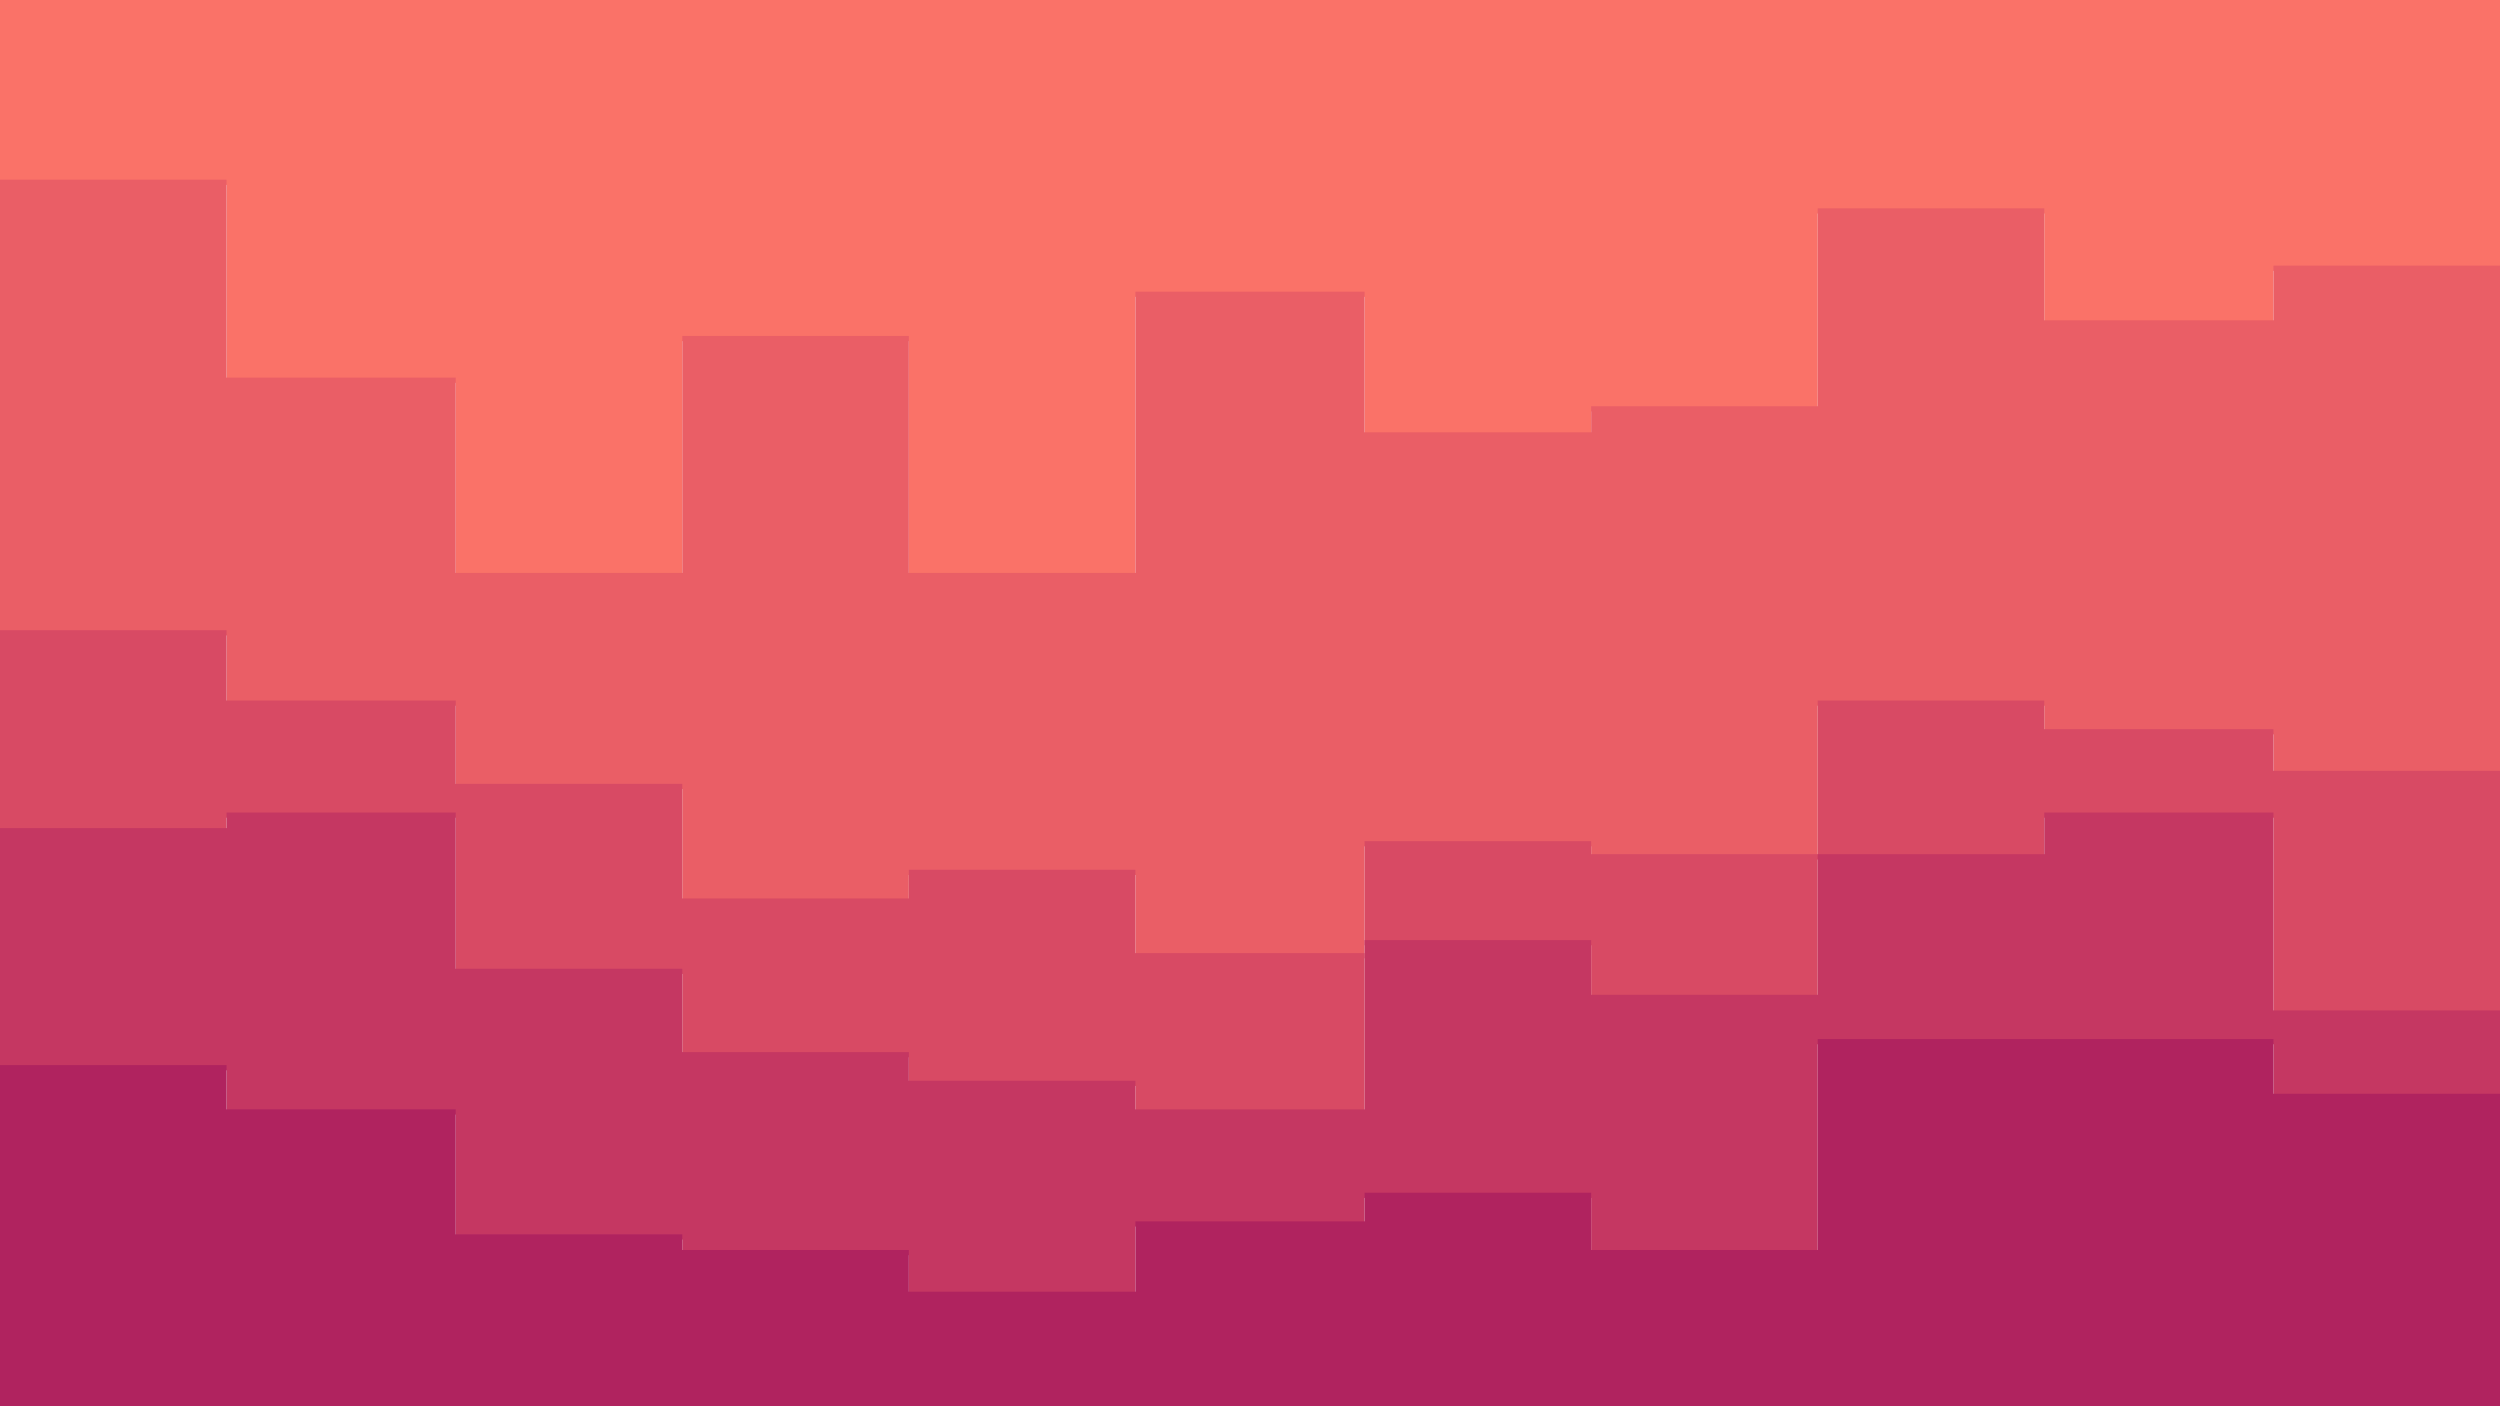 <svg id="visual" viewBox="0 0 960 540" width="960" height="540" xmlns="http://www.w3.org/2000/svg" xmlns:xlink="http://www.w3.org/1999/xlink" version="1.1"><path d="M0 71L87 71L87 147L175 147L175 222L262 222L262 131L349 131L349 222L436 222L436 114L524 114L524 168L611 168L611 158L698 158L698 82L785 82L785 125L873 125L873 104L960 104L960 174L960 0L960 0L873 0L873 0L785 0L785 0L698 0L698 0L611 0L611 0L524 0L524 0L436 0L436 0L349 0L349 0L262 0L262 0L175 0L175 0L87 0L87 0L0 0Z" fill="#fa7268"></path><path d="M0 244L87 244L87 271L175 271L175 303L262 303L262 347L349 347L349 336L436 336L436 368L524 368L524 325L611 325L611 330L698 330L698 271L785 271L785 282L873 282L873 298L960 298L960 374L960 172L960 102L873 102L873 123L785 123L785 80L698 80L698 156L611 156L611 166L524 166L524 112L436 112L436 220L349 220L349 129L262 129L262 220L175 220L175 145L87 145L87 69L0 69Z" fill="#ea5e66"></path><path d="M0 320L87 320L87 314L175 314L175 374L262 374L262 406L349 406L349 417L436 417L436 428L524 428L524 363L611 363L611 384L698 384L698 330L785 330L785 314L873 314L873 390L960 390L960 406L960 372L960 296L873 296L873 280L785 280L785 269L698 269L698 328L611 328L611 323L524 323L524 366L436 366L436 334L349 334L349 345L262 345L262 301L175 301L175 269L87 269L87 242L0 242Z" fill="#d84a64"></path><path d="M0 411L87 411L87 428L175 428L175 476L262 476L262 482L349 482L349 498L436 498L436 471L524 471L524 460L611 460L611 482L698 482L698 401L785 401L785 401L873 401L873 422L960 422L960 476L960 404L960 388L873 388L873 312L785 312L785 328L698 328L698 382L611 382L611 361L524 361L524 426L436 426L436 415L349 415L349 404L262 404L262 372L175 372L175 312L87 312L87 318L0 318Z" fill="#c53762"></path><path d="M0 541L87 541L87 541L175 541L175 541L262 541L262 541L349 541L349 541L436 541L436 541L524 541L524 541L611 541L611 541L698 541L698 541L785 541L785 541L873 541L873 541L960 541L960 541L960 474L960 420L873 420L873 399L785 399L785 399L698 399L698 480L611 480L611 458L524 458L524 469L436 469L436 496L349 496L349 480L262 480L262 474L175 474L175 426L87 426L87 409L0 409Z" fill="#b0235f"></path></svg>